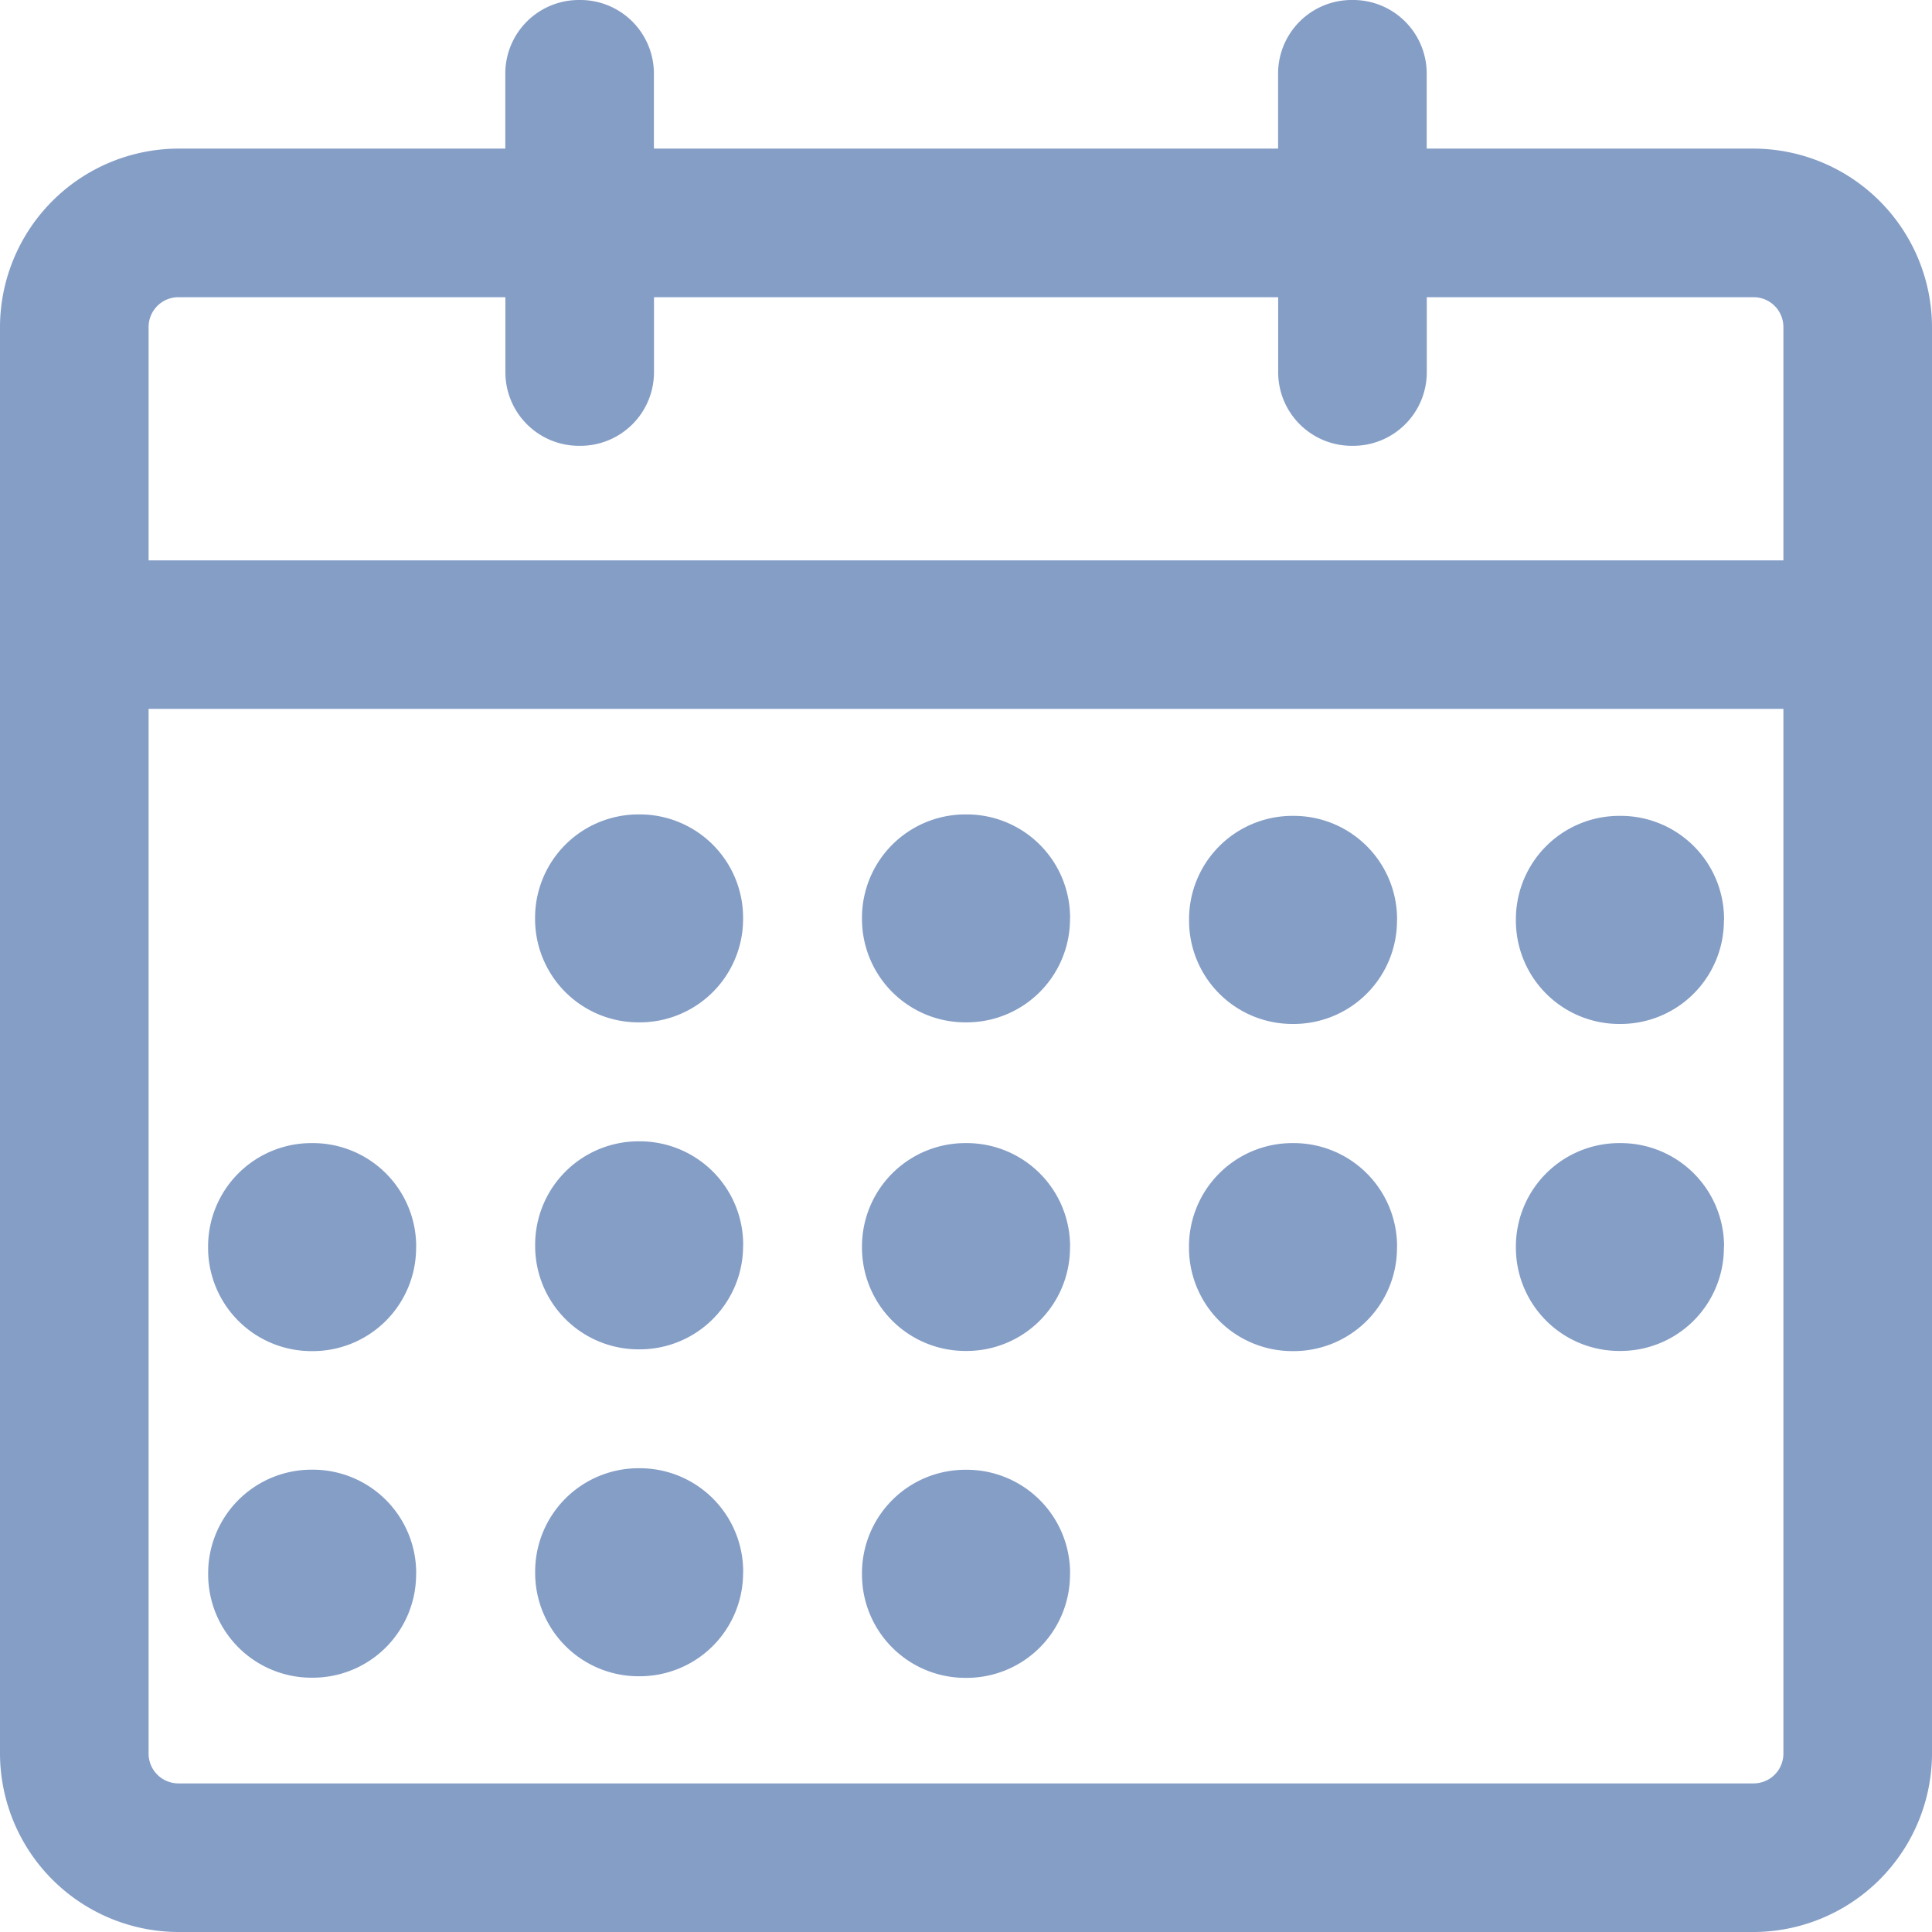 <svg xmlns="http://www.w3.org/2000/svg" width="24" height="24" viewBox="0 0 24 24"><defs><style>.a{fill:#859ec6;}</style></defs><path class="a" d="M2.285-47.654H-1.777v-.923A.914.914,0,0,0-2.7-49.5a.914.914,0,0,0-.923.923v.923h-7.754v-.923A.914.914,0,0,0-12.3-49.5a.914.914,0,0,0-.923.923v.923h-4.062A2.222,2.222,0,0,0-19.5-45.438v17.723A2.222,2.222,0,0,0-17.285-25.5H2.285A2.222,2.222,0,0,0,4.5-27.715V-45.438A2.222,2.222,0,0,0,2.285-47.654Zm-19.569,1.846h4.062v.923a.914.914,0,0,0,.923.923.914.914,0,0,0,.923-.923v-.923h7.754v.923a.914.914,0,0,0,.923.923.914.914,0,0,0,.923-.923v-.923H2.285a.37.37,0,0,1,.369.369v2.9H-17.654v-2.9A.37.37,0,0,1-17.285-45.808ZM2.285-27.346H-17.285a.37.37,0,0,1-.369-.369V-40.694H2.654v12.978A.37.37,0,0,1,2.285-27.346ZM-10.269-38.091a1.284,1.284,0,0,0-1.292-1.292,1.284,1.284,0,0,0-1.292,1.292A1.284,1.284,0,0,0-11.562-36.8,1.284,1.284,0,0,0-10.269-38.091Zm4.062,0A1.284,1.284,0,0,0-7.5-39.383a1.284,1.284,0,0,0-1.292,1.292A1.284,1.284,0,0,0-7.5-36.8,1.284,1.284,0,0,0-6.208-38.091Zm4.062.018a1.284,1.284,0,0,0-1.292-1.292,1.284,1.284,0,0,0-1.292,1.292A1.284,1.284,0,0,0-3.438-36.78,1.284,1.284,0,0,0-2.146-38.072Zm4.062,0A1.284,1.284,0,0,0,.623-39.365,1.284,1.284,0,0,0-.669-38.072,1.284,1.284,0,0,0,.623-36.78,1.284,1.284,0,0,0,1.915-38.072Zm-12.185,4.043a1.284,1.284,0,0,0-1.292-1.292,1.284,1.284,0,0,0-1.292,1.292,1.284,1.284,0,0,0,1.292,1.292A1.284,1.284,0,0,0-10.269-34.029Zm-4.062.018A1.284,1.284,0,0,0-15.623-35.3a1.284,1.284,0,0,0-1.292,1.292,1.284,1.284,0,0,0,1.292,1.292A1.284,1.284,0,0,0-14.331-34.011Zm8.123,0A1.284,1.284,0,0,0-7.5-35.3a1.284,1.284,0,0,0-1.292,1.292A1.284,1.284,0,0,0-7.5-32.718,1.284,1.284,0,0,0-6.208-34.011Zm4.062,0A1.284,1.284,0,0,0-3.438-35.3a1.284,1.284,0,0,0-1.292,1.292,1.284,1.284,0,0,0,1.292,1.292A1.284,1.284,0,0,0-2.146-34.011Zm4.062,0A1.284,1.284,0,0,0,.623-35.3,1.284,1.284,0,0,0-.669-34.011,1.284,1.284,0,0,0,.623-32.718,1.284,1.284,0,0,0,1.915-34.011Zm-12.185,4.043a1.284,1.284,0,0,0-1.292-1.292,1.284,1.284,0,0,0-1.292,1.292,1.284,1.284,0,0,0,1.292,1.292A1.284,1.284,0,0,0-10.269-29.968Zm-4.062.018a1.284,1.284,0,0,0-1.292-1.292,1.284,1.284,0,0,0-1.292,1.292,1.284,1.284,0,0,0,1.292,1.292A1.284,1.284,0,0,0-14.331-29.949Zm8.123,0A1.284,1.284,0,0,0-7.5-31.242a1.284,1.284,0,0,0-1.292,1.292A1.284,1.284,0,0,0-7.5-28.657,1.284,1.284,0,0,0-6.208-29.949Z" transform="translate(19.5 49.5)"/></svg>